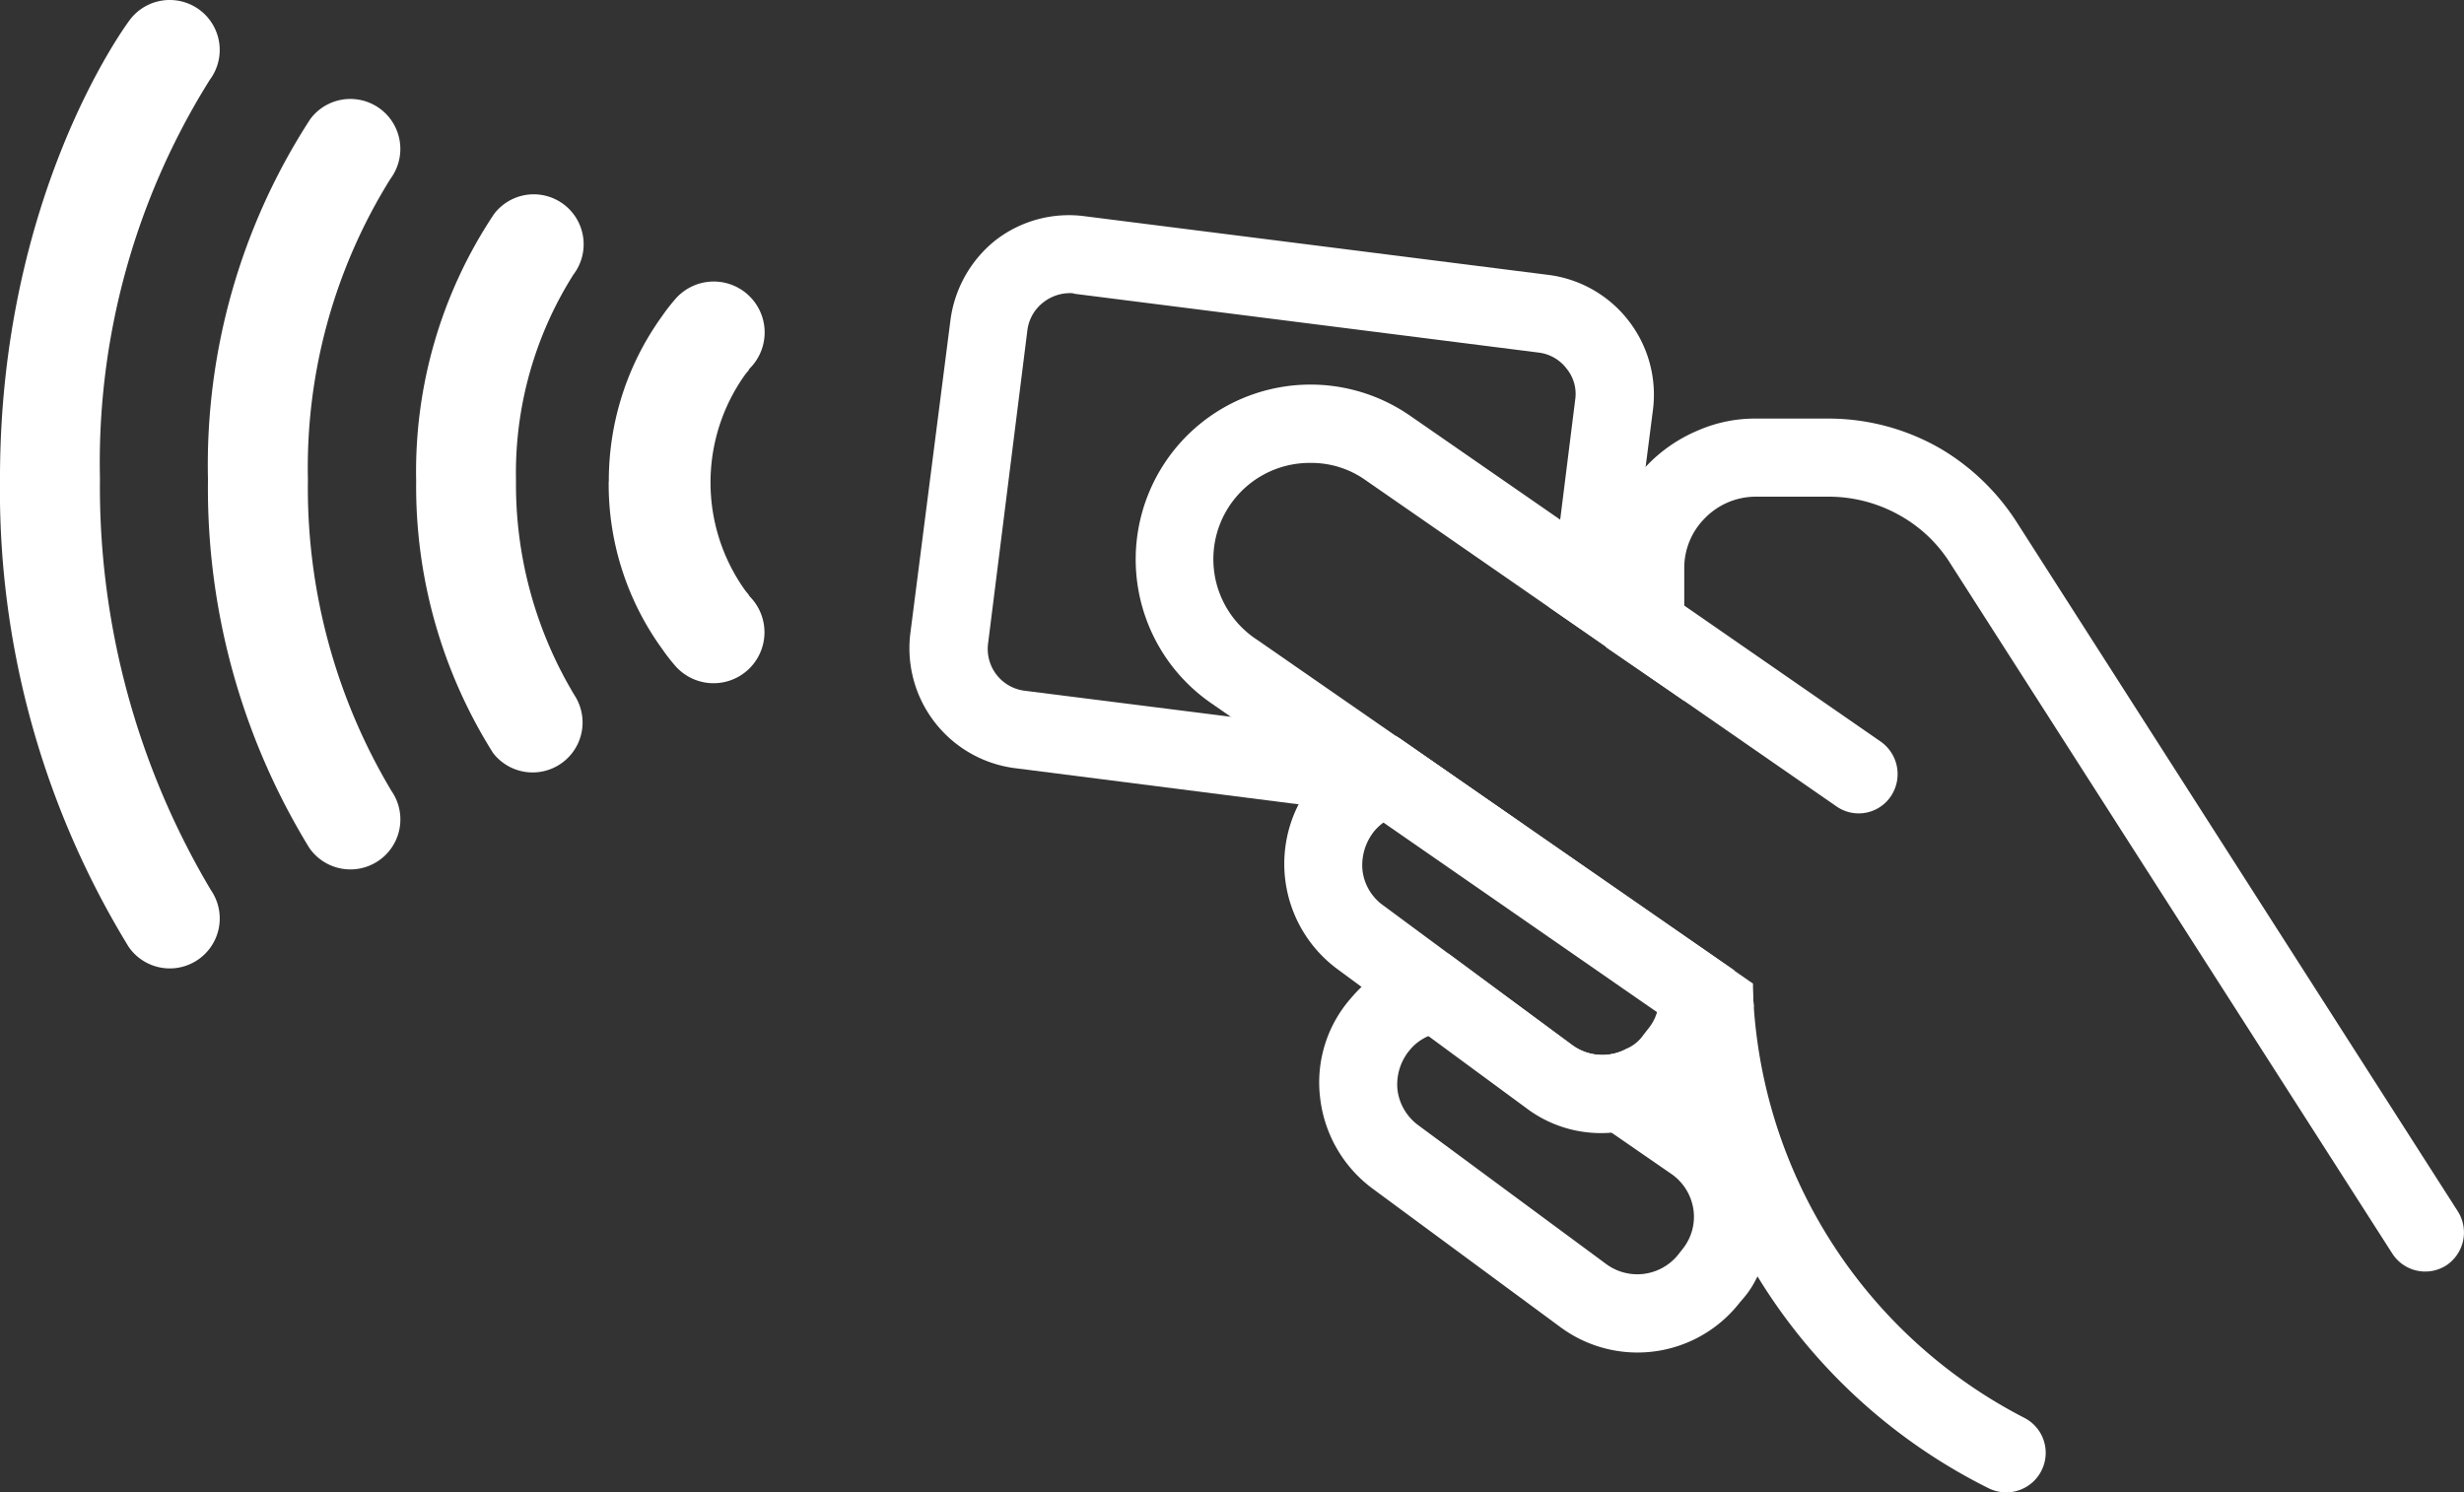 <svg xmlns="http://www.w3.org/2000/svg" width="87.792" height="53.18" viewBox="0 0 87.792 53.18">
  <rect x="0" y="0" width="87.792" height="53.18" fill="#333333" stroke="none"/>
  <g id="Group_27" data-name="Group 27" transform="translate(-3796.945 -4397.294)">
    <g id="Group_25" data-name="Group 25">
      <path id="Path_37" data-name="Path 37" d="M3863.966,4423.729l-16.787-11.626a6.228,6.228,0,0,0-7.082,10.247l18.179,12.6,1.157-1.786c-.024-.271-.037-.554-.037-.825l-17.637-12.231a3.429,3.429,0,0,1,1.885-6.318,3.325,3.325,0,0,1,1.958.616l16.763,11.614a1.381,1.381,0,0,0,1.97-.381,1.414,1.414,0,0,0-.369-1.91Z" fill="#fff"/>
      <path id="Path_38" data-name="Path 38" d="M3884.1,4442.389a1.393,1.393,0,0,1-1.921-.431l-15.753-24.6a4.977,4.977,0,0,0-1.687-1.638,5.163,5.163,0,0,0-2.624-.727h-2.611a2.532,2.532,0,0,0-1.823.776,2.5,2.5,0,0,0-.726,1.774v4.729l-2.784-1.909v-2.808c0-.2.025-.382.025-.591a5.3,5.3,0,0,1,1.379-3.03,5.427,5.427,0,0,1,1.909-1.318,5.062,5.062,0,0,1,2.02-.406h2.611a7.974,7.974,0,0,1,4.053,1.12,8.159,8.159,0,0,1,2.611,2.538l15.74,24.595A1.406,1.406,0,0,1,3884.1,4442.389Z" fill="#fff"/>
      <path id="Path_39" data-name="Path 39" d="M3856.666,4433.838v0l-.681-.473a1.685,1.685,0,0,1-.321.6l-.171.221a1.383,1.383,0,0,1-.568.469l2.058,1.413C3856.846,4435.355,3856.738,4434.614,3856.666,4433.838Zm2.164-1.388,0-.007a3.05,3.05,0,0,1-.046-.314c-.014-.083-.034-.155-.048-.249l0-.01-12.043-8.349h-.005a1.25,1.25,0,0,0-.2.035l-.009,0a4.39,4.39,0,0,0-2.575,1.427l0,0c-.037.014-.06.06-.1.1a4.673,4.673,0,0,0-.589.871l0,0a4.663,4.663,0,0,0,1.367,5.863l6.726,4.95a4.416,4.416,0,0,0,3.073.887h.042a2.565,2.565,0,0,0,.309-.037,4.307,4.307,0,0,0,2.3-1.06l.046-.034a1.849,1.849,0,0,0,.238-.224l.005-.005a2.664,2.664,0,0,0,.364-.4l.174-.208a3.5,3.5,0,0,0,.528-.9l.014-.03A4.629,4.629,0,0,0,3858.83,4432.45Zm-5.874,2.08-6.712-4.962a1.785,1.785,0,0,1-.753-1.256,1.933,1.933,0,0,1,.432-1.417,1.768,1.768,0,0,1,.314-.289l.007-.007a1.422,1.422,0,0,1,.369-.21,1.577,1.577,0,0,1,.566-.148,1.8,1.8,0,0,1,1.193.321l6.886,4.754a1.824,1.824,0,0,1,.776,1.245,1.975,1.975,0,0,1-.049.8,1.685,1.685,0,0,1-.321.6l-.171.221a1.383,1.383,0,0,1-.568.469A1.815,1.815,0,0,1,3852.956,4434.53Z" fill="#fff"/>
      <path id="Path_40" data-name="Path 40" d="M3860.026,4439.938a4.685,4.685,0,0,0-1.947-3.117l-3.154-2.166a1.815,1.815,0,0,1-1.969-.125l-4.4-3.251a4.66,4.66,0,0,0-3.1,1.182l0,0a5.68,5.68,0,0,0-.4.429,4.545,4.545,0,0,0-1.072,3.547,4.688,4.688,0,0,0,1.836,3.191l6.712,4.95a4.619,4.619,0,0,0,6.405-.875l.171-.2a3.33,3.33,0,0,0,.406-.628.945.945,0,0,0,.051-.1A4.714,4.714,0,0,0,3860.026,4439.938Zm-3.117,1.847-.174.222a1.867,1.867,0,0,1-2.56.332l-6.7-4.95a1.851,1.851,0,0,1-.739-1.27,1.909,1.909,0,0,1,.432-1.4,1.745,1.745,0,0,1,.66-.5l.005,0a2.074,2.074,0,0,1,.591-.148,1.97,1.97,0,0,1,1.194.307l6.885,4.754a1.868,1.868,0,0,1,.776,1.245A1.829,1.829,0,0,1,3856.909,4441.785Z" fill="#fff"/>
      <path id="Path_41" data-name="Path 41" d="M3869.758,4449.517a1.406,1.406,0,0,1-1.963.808,20.189,20.189,0,0,1-11.129-16.487c-.029-.316-.055-.631-.055-.965l2.784-.538c0,.278.018.557.037.835a17.847,17.847,0,0,0,9.647,14.652A1.4,1.4,0,0,1,3869.758,4449.517Z" fill="#fff"/>
      <path id="Path_42" data-name="Path 42" d="M3854.975,4408.728a4.29,4.29,0,0,0-2.858-1.638L3835.6,4405a4.272,4.272,0,0,0-3.178.85,4.363,4.363,0,0,0-1.613,2.857l-1.429,11.159a4.308,4.308,0,0,0,3.72,4.8l16.516,2.106a2.788,2.788,0,0,0,.554.037,3.239,3.239,0,0,0,1.035-.148l-4.409-3.067-13.351-1.687a1.5,1.5,0,0,1-1.294-1.688l1.4-11.159a1.489,1.489,0,0,1,.579-1,1.534,1.534,0,0,1,.924-.32.459.459,0,0,1,.185.024l16.529,2.094a1.469,1.469,0,0,1,1,.579,1.418,1.418,0,0,1,.3,1.108l-.924,7.39,2.562,1.774,1.133-8.806A4.3,4.3,0,0,0,3854.975,4408.728Z" fill="#fff"/>
    </g>
    <g id="Group_26" data-name="Group 26">
      <path id="Path_43" data-name="Path 43" d="M3818.632,4414.484c0,.021,0,.042,0,.064a10,10,0,0,0,1.9,5.863,6.77,6.77,0,0,0,.439.571,1.814,1.814,0,1,0,2.7-2.419s-.021-.025-.053-.066l.007-.007.014.014a2.122,2.122,0,0,1-.17-.208,6.609,6.609,0,0,1,0-7.619,2.664,2.664,0,0,1,.171-.21l-.014.014-.007-.007c.032-.041.053-.065.053-.065a1.814,1.814,0,1,0-2.7-2.418,6.8,6.8,0,0,0-.44.572,10.009,10.009,0,0,0-1.895,5.86Z" fill="#fff"/>
      <path id="Path_44" data-name="Path 44" d="M3815.962,4404.218a1.781,1.781,0,0,1,1.413,2.862,13.228,13.228,0,0,0-2.045,7.346,14.552,14.552,0,0,0,2.083,7.641,1.78,1.78,0,0,1-2.9,2.06,17.825,17.825,0,0,1-2.74-9.7,16.525,16.525,0,0,1,2.776-9.508A1.78,1.78,0,0,1,3815.962,4404.218Z" fill="#fff"/>
      <path id="Path_45" data-name="Path 45" d="M3809.431,4400.82a1.782,1.782,0,0,1,1.425,2.847,19.452,19.452,0,0,0-2.94,10.712,21.038,21.038,0,0,0,2.977,11.1,1.781,1.781,0,0,1-2.927,2.03,24.521,24.521,0,0,1-3.611-13.131,22.623,22.623,0,0,1,3.648-12.844A1.781,1.781,0,0,1,3809.431,4400.82Z" fill="#fff"/>
      <path id="Path_46" data-name="Path 46" d="M3802.993,4397.294a1.78,1.78,0,0,1,1.426,2.846,25.688,25.688,0,0,0-3.913,14.189,28.119,28.119,0,0,0,3.952,14.681,1.78,1.78,0,0,1-2.928,2.026,31.156,31.156,0,0,1-4.585-16.707c0-10.019,4.432-16.068,4.621-16.32A1.775,1.775,0,0,1,3802.993,4397.294Z" fill="#fff"/>
    </g>
  </g>
</svg>
